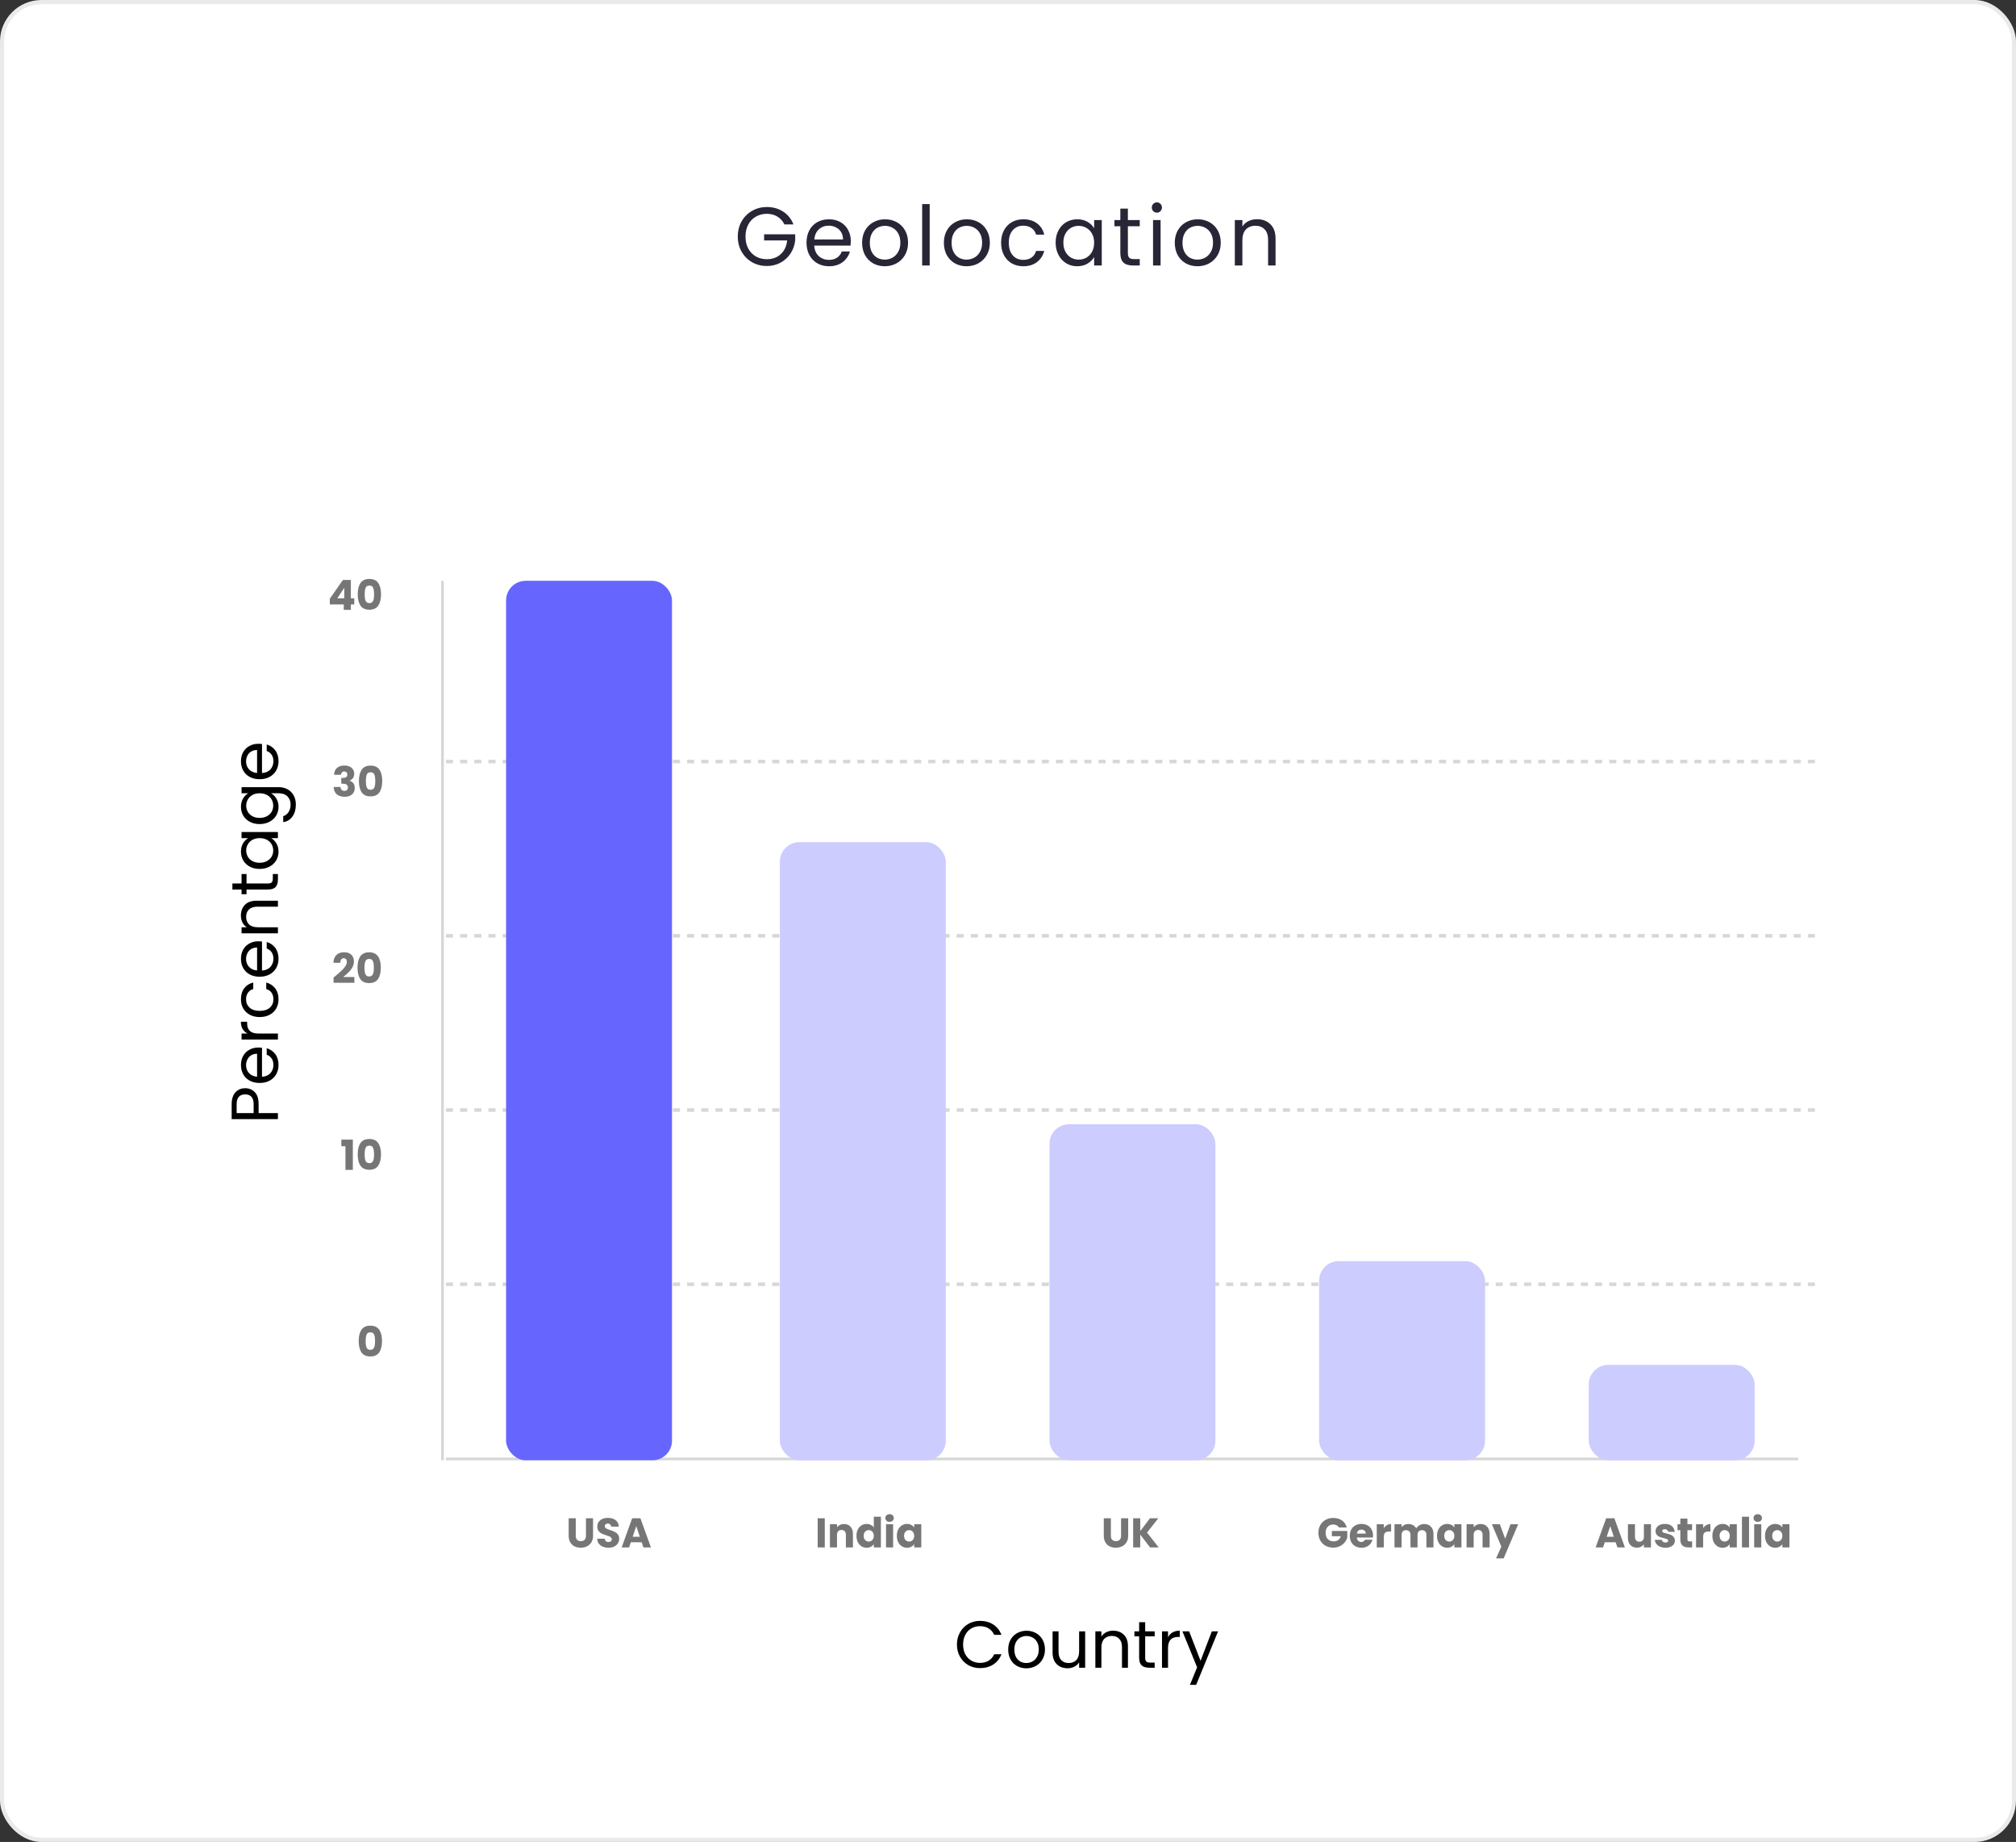 <svg width="486" height="444" viewBox="0 0 486 444" fill="none" xmlns="http://www.w3.org/2000/svg">
<rect x="0" y="0" width="486" height="444" fill="#333333" stroke="none"/>
<rect x="0.5" y="0.5" width="485" height="443" rx="9.5" fill="white" stroke="#EAEAEA"/>
<path d="M189.1 54.1C188.713 53.287 188.153 52.66 187.42 52.22C186.687 51.767 185.833 51.54 184.86 51.54C183.887 51.54 183.007 51.767 182.22 52.22C181.447 52.66 180.833 53.3 180.38 54.14C179.94 54.967 179.72 55.927 179.72 57.02C179.72 58.113 179.94 59.073 180.38 59.9C180.833 60.727 181.447 61.367 182.22 61.82C183.007 62.26 183.887 62.48 184.86 62.48C186.22 62.48 187.34 62.073 188.22 61.26C189.1 60.447 189.613 59.347 189.76 57.96H184.2V56.48H191.7V57.88C191.593 59.027 191.233 60.08 190.62 61.04C190.007 61.987 189.2 62.74 188.2 63.3C187.2 63.847 186.087 64.12 184.86 64.12C183.567 64.12 182.387 63.82 181.32 63.22C180.253 62.607 179.407 61.76 178.78 60.68C178.167 59.6 177.86 58.38 177.86 57.02C177.86 55.66 178.167 54.44 178.78 53.36C179.407 52.267 180.253 51.42 181.32 50.82C182.387 50.207 183.567 49.9 184.86 49.9C186.34 49.9 187.647 50.267 188.78 51C189.927 51.733 190.76 52.767 191.28 54.1H189.1ZM205.106 58.1C205.106 58.447 205.086 58.813 205.046 59.2H196.286C196.353 60.28 196.72 61.127 197.386 61.74C198.066 62.34 198.886 62.64 199.846 62.64C200.633 62.64 201.286 62.46 201.806 62.1C202.34 61.727 202.713 61.233 202.926 60.62H204.886C204.593 61.673 204.006 62.533 203.126 63.2C202.246 63.853 201.153 64.18 199.846 64.18C198.806 64.18 197.873 63.947 197.046 63.48C196.233 63.013 195.593 62.353 195.126 61.5C194.66 60.633 194.426 59.633 194.426 58.5C194.426 57.367 194.653 56.373 195.106 55.52C195.56 54.667 196.193 54.013 197.006 53.56C197.833 53.093 198.78 52.86 199.846 52.86C200.886 52.86 201.806 53.087 202.606 53.54C203.406 53.993 204.02 54.62 204.446 55.42C204.886 56.207 205.106 57.1 205.106 58.1ZM203.226 57.72C203.226 57.027 203.073 56.433 202.766 55.94C202.46 55.433 202.04 55.053 201.506 54.8C200.986 54.533 200.406 54.4 199.766 54.4C198.846 54.4 198.06 54.693 197.406 55.28C196.766 55.867 196.4 56.68 196.306 57.72H203.226ZM213.289 64.18C212.262 64.18 211.329 63.947 210.489 63.48C209.662 63.013 209.009 62.353 208.529 61.5C208.062 60.633 207.829 59.633 207.829 58.5C207.829 57.38 208.069 56.393 208.549 55.54C209.042 54.673 209.709 54.013 210.549 53.56C211.389 53.093 212.329 52.86 213.369 52.86C214.409 52.86 215.349 53.093 216.189 53.56C217.029 54.013 217.689 54.667 218.169 55.52C218.662 56.373 218.909 57.367 218.909 58.5C218.909 59.633 218.655 60.633 218.149 61.5C217.655 62.353 216.982 63.013 216.129 63.48C215.275 63.947 214.329 64.18 213.289 64.18ZM213.289 62.58C213.942 62.58 214.555 62.427 215.129 62.12C215.702 61.813 216.162 61.353 216.509 60.74C216.869 60.127 217.049 59.38 217.049 58.5C217.049 57.62 216.875 56.873 216.529 56.26C216.182 55.647 215.729 55.193 215.169 54.9C214.609 54.593 214.002 54.44 213.349 54.44C212.682 54.44 212.069 54.593 211.509 54.9C210.962 55.193 210.522 55.647 210.189 56.26C209.855 56.873 209.689 57.62 209.689 58.5C209.689 59.393 209.849 60.147 210.169 60.76C210.502 61.373 210.942 61.833 211.489 62.14C212.035 62.433 212.635 62.58 213.289 62.58ZM224.122 49.2V64H222.302V49.2H224.122ZM233.004 64.18C231.977 64.18 231.044 63.947 230.204 63.48C229.377 63.013 228.724 62.353 228.244 61.5C227.777 60.633 227.544 59.633 227.544 58.5C227.544 57.38 227.784 56.393 228.264 55.54C228.757 54.673 229.424 54.013 230.264 53.56C231.104 53.093 232.044 52.86 233.084 52.86C234.124 52.86 235.064 53.093 235.904 53.56C236.744 54.013 237.404 54.667 237.884 55.52C238.377 56.373 238.624 57.367 238.624 58.5C238.624 59.633 238.37 60.633 237.864 61.5C237.37 62.353 236.697 63.013 235.844 63.48C234.99 63.947 234.044 64.18 233.004 64.18ZM233.004 62.58C233.657 62.58 234.27 62.427 234.844 62.12C235.417 61.813 235.877 61.353 236.224 60.74C236.584 60.127 236.764 59.38 236.764 58.5C236.764 57.62 236.59 56.873 236.244 56.26C235.897 55.647 235.444 55.193 234.884 54.9C234.324 54.593 233.717 54.44 233.064 54.44C232.397 54.44 231.784 54.593 231.224 54.9C230.677 55.193 230.237 55.647 229.904 56.26C229.57 56.873 229.404 57.62 229.404 58.5C229.404 59.393 229.564 60.147 229.884 60.76C230.217 61.373 230.657 61.833 231.204 62.14C231.75 62.433 232.35 62.58 233.004 62.58ZM241.337 58.5C241.337 57.367 241.563 56.38 242.017 55.54C242.47 54.687 243.097 54.027 243.897 53.56C244.71 53.093 245.637 52.86 246.677 52.86C248.023 52.86 249.13 53.187 249.997 53.84C250.877 54.493 251.457 55.4 251.737 56.56H249.777C249.59 55.893 249.223 55.367 248.677 54.98C248.143 54.593 247.477 54.4 246.677 54.4C245.637 54.4 244.797 54.76 244.157 55.48C243.517 56.187 243.197 57.193 243.197 58.5C243.197 59.82 243.517 60.84 244.157 61.56C244.797 62.28 245.637 62.64 246.677 62.64C247.477 62.64 248.143 62.453 248.677 62.08C249.21 61.707 249.577 61.173 249.777 60.48H251.737C251.443 61.6 250.857 62.5 249.977 63.18C249.097 63.847 247.997 64.18 246.677 64.18C245.637 64.18 244.71 63.947 243.897 63.48C243.097 63.013 242.47 62.353 242.017 61.5C241.563 60.647 241.337 59.647 241.337 58.5ZM254.485 58.48C254.485 57.36 254.712 56.38 255.165 55.54C255.618 54.687 256.238 54.027 257.025 53.56C257.825 53.093 258.712 52.86 259.685 52.86C260.645 52.86 261.478 53.067 262.185 53.48C262.892 53.893 263.418 54.413 263.765 55.04V53.04H265.605V64H263.765V61.96C263.405 62.6 262.865 63.133 262.145 63.56C261.438 63.973 260.612 64.18 259.665 64.18C258.692 64.18 257.812 63.94 257.025 63.46C256.238 62.98 255.618 62.307 255.165 61.44C254.712 60.573 254.485 59.587 254.485 58.48ZM263.765 58.5C263.765 57.673 263.598 56.953 263.265 56.34C262.932 55.727 262.478 55.26 261.905 54.94C261.345 54.607 260.725 54.44 260.045 54.44C259.365 54.44 258.745 54.6 258.185 54.92C257.625 55.24 257.178 55.707 256.845 56.32C256.512 56.933 256.345 57.653 256.345 58.48C256.345 59.32 256.512 60.053 256.845 60.68C257.178 61.293 257.625 61.767 258.185 62.1C258.745 62.42 259.365 62.58 260.045 62.58C260.725 62.58 261.345 62.42 261.905 62.1C262.478 61.767 262.932 61.293 263.265 60.68C263.598 60.053 263.765 59.327 263.765 58.5ZM271.901 54.54V61C271.901 61.533 272.014 61.913 272.241 62.14C272.467 62.353 272.861 62.46 273.421 62.46H274.761V64H273.121C272.107 64 271.347 63.767 270.841 63.3C270.334 62.833 270.081 62.067 270.081 61V54.54H268.661V53.04H270.081V50.28H271.901V53.04H274.761V54.54H271.901ZM278.906 51.26C278.559 51.26 278.266 51.14 278.026 50.9C277.786 50.66 277.666 50.367 277.666 50.02C277.666 49.673 277.786 49.38 278.026 49.14C278.266 48.9 278.559 48.78 278.906 48.78C279.239 48.78 279.519 48.9 279.746 49.14C279.986 49.38 280.106 49.673 280.106 50.02C280.106 50.367 279.986 50.66 279.746 50.9C279.519 51.14 279.239 51.26 278.906 51.26ZM279.786 53.04V64H277.966V53.04H279.786ZM288.668 64.18C287.641 64.18 286.708 63.947 285.868 63.48C285.041 63.013 284.388 62.353 283.908 61.5C283.441 60.633 283.208 59.633 283.208 58.5C283.208 57.38 283.448 56.393 283.928 55.54C284.421 54.673 285.088 54.013 285.928 53.56C286.768 53.093 287.708 52.86 288.748 52.86C289.788 52.86 290.728 53.093 291.568 53.56C292.408 54.013 293.068 54.667 293.548 55.52C294.041 56.373 294.288 57.367 294.288 58.5C294.288 59.633 294.034 60.633 293.528 61.5C293.034 62.353 292.361 63.013 291.508 63.48C290.654 63.947 289.708 64.18 288.668 64.18ZM288.668 62.58C289.321 62.58 289.934 62.427 290.508 62.12C291.081 61.813 291.541 61.353 291.888 60.74C292.248 60.127 292.428 59.38 292.428 58.5C292.428 57.62 292.254 56.873 291.908 56.26C291.561 55.647 291.108 55.193 290.548 54.9C289.988 54.593 289.381 54.44 288.728 54.44C288.061 54.44 287.448 54.593 286.888 54.9C286.341 55.193 285.901 55.647 285.568 56.26C285.234 56.873 285.068 57.62 285.068 58.5C285.068 59.393 285.228 60.147 285.548 60.76C285.881 61.373 286.321 61.833 286.868 62.14C287.414 62.433 288.014 62.58 288.668 62.58ZM303.021 52.84C304.354 52.84 305.434 53.247 306.261 54.06C307.087 54.86 307.501 56.02 307.501 57.54V64H305.701V57.8C305.701 56.707 305.427 55.873 304.881 55.3C304.334 54.713 303.587 54.42 302.641 54.42C301.681 54.42 300.914 54.72 300.341 55.32C299.781 55.92 299.501 56.793 299.501 57.94V64H297.681V53.04H299.501V54.6C299.861 54.04 300.347 53.607 300.961 53.3C301.587 52.993 302.274 52.84 303.021 52.84Z" fill="#282636"/>
<path d="M59.112 262.312C60.04 262.312 60.813 262.632 61.432 263.272C62.04 263.901 62.344 264.867 62.344 266.168L62.344 268.312L67 268.312L67 269.768L55.848 269.768L55.848 266.168C55.848 264.909 56.152 263.955 56.76 263.304C57.368 262.643 58.152 262.312 59.112 262.312ZM61.144 266.168C61.144 265.357 60.968 264.76 60.616 264.376C60.264 263.992 59.763 263.8 59.112 263.8C57.736 263.8 57.048 264.589 57.048 266.168L57.048 268.312L61.144 268.312L61.144 266.168ZM62.28 252.502C62.557 252.502 62.851 252.518 63.16 252.55L63.16 259.558C64.024 259.505 64.701 259.212 65.192 258.678C65.672 258.134 65.912 257.478 65.912 256.71C65.912 256.081 65.768 255.558 65.48 255.142C65.181 254.716 64.787 254.417 64.296 254.246L64.296 252.678C65.139 252.913 65.827 253.382 66.36 254.086C66.883 254.79 67.144 255.665 67.144 256.71C67.144 257.542 66.957 258.289 66.584 258.95C66.211 259.601 65.683 260.113 65 260.486C64.307 260.86 63.507 261.046 62.6 261.046C61.693 261.046 60.899 260.865 60.216 260.502C59.533 260.14 59.011 259.633 58.648 258.982C58.275 258.321 58.088 257.564 58.088 256.71C58.088 255.878 58.269 255.142 58.632 254.502C58.995 253.862 59.496 253.372 60.136 253.03C60.765 252.678 61.48 252.502 62.28 252.502ZM61.976 254.006C61.421 254.006 60.947 254.129 60.552 254.374C60.147 254.62 59.843 254.956 59.64 255.382C59.427 255.798 59.32 256.262 59.32 256.774C59.32 257.51 59.555 258.14 60.024 258.662C60.493 259.174 61.144 259.468 61.976 259.542L61.976 254.006ZM59.656 249.124C59.155 248.868 58.765 248.506 58.488 248.036C58.211 247.556 58.072 246.975 58.072 246.292L59.576 246.292L59.576 246.676C59.576 248.308 60.461 249.124 62.232 249.124L67 249.124L67 250.58L58.232 250.58L58.232 249.124L59.656 249.124ZM62.6 245.156C61.693 245.156 60.904 244.974 60.232 244.612C59.549 244.249 59.021 243.748 58.648 243.108C58.275 242.457 58.088 241.716 58.088 240.884C58.088 239.806 58.349 238.921 58.872 238.228C59.395 237.524 60.12 237.06 61.048 236.836L61.048 238.404C60.515 238.553 60.093 238.846 59.784 239.284C59.475 239.71 59.32 240.244 59.32 240.884C59.32 241.716 59.608 242.388 60.184 242.9C60.749 243.412 61.555 243.668 62.6 243.668C63.656 243.668 64.472 243.412 65.048 242.9C65.624 242.388 65.912 241.716 65.912 240.884C65.912 240.244 65.763 239.71 65.464 239.284C65.165 238.857 64.739 238.564 64.184 238.404L64.184 236.836C65.08 237.07 65.8 237.54 66.344 238.244C66.877 238.948 67.144 239.828 67.144 240.884C67.144 241.716 66.957 242.457 66.584 243.108C66.211 243.748 65.683 244.249 65 244.612C64.317 244.974 63.517 245.156 62.6 245.156ZM62.28 226.893C62.557 226.893 62.851 226.909 63.16 226.941L63.16 233.949C64.024 233.896 64.701 233.602 65.192 233.069C65.672 232.525 65.912 231.869 65.912 231.101C65.912 230.472 65.768 229.949 65.48 229.533C65.181 229.106 64.787 228.808 64.296 228.637L64.296 227.069C65.139 227.304 65.827 227.773 66.36 228.477C66.883 229.181 67.144 230.056 67.144 231.101C67.144 231.933 66.957 232.68 66.584 233.341C66.211 233.992 65.683 234.504 65 234.877C64.307 235.25 63.507 235.437 62.6 235.437C61.693 235.437 60.899 235.256 60.216 234.893C59.533 234.53 59.011 234.024 58.648 233.373C58.275 232.712 58.088 231.954 58.088 231.101C58.088 230.269 58.269 229.533 58.632 228.893C58.995 228.253 59.496 227.762 60.136 227.421C60.765 227.069 61.48 226.893 62.28 226.893ZM61.976 228.397C61.421 228.397 60.947 228.52 60.552 228.765C60.147 229.01 59.843 229.346 59.64 229.773C59.427 230.189 59.32 230.653 59.32 231.165C59.32 231.901 59.555 232.53 60.024 233.053C60.493 233.565 61.144 233.858 61.976 233.933L61.976 228.397ZM58.072 220.699C58.072 219.632 58.397 218.768 59.048 218.107C59.688 217.446 60.616 217.115 61.832 217.115L67 217.115L67 218.555L62.04 218.555C61.165 218.555 60.499 218.774 60.04 219.211C59.571 219.648 59.336 220.246 59.336 221.003C59.336 221.771 59.576 222.384 60.056 222.843C60.536 223.291 61.235 223.515 62.152 223.515L67 223.515L67 224.971L58.232 224.971L58.232 223.515L59.48 223.515C59.032 223.227 58.685 222.838 58.44 222.347C58.195 221.846 58.072 221.296 58.072 220.699ZM59.432 212.961L64.6 212.961C65.027 212.961 65.331 212.87 65.512 212.689C65.683 212.507 65.768 212.193 65.768 211.745L65.768 210.673L67 210.673L67 211.985C67 212.795 66.813 213.403 66.44 213.809C66.067 214.214 65.453 214.417 64.6 214.417L59.432 214.417L59.432 215.553L58.232 215.553L58.232 214.417L56.024 214.417L56.024 212.961L58.232 212.961L58.232 210.673L59.432 210.673L59.432 212.961ZM62.584 209.453C61.688 209.453 60.904 209.271 60.232 208.909C59.549 208.546 59.021 208.05 58.648 207.421C58.275 206.781 58.088 206.071 58.088 205.293C58.088 204.525 58.253 203.858 58.584 203.293C58.915 202.727 59.331 202.306 59.832 202.029L58.232 202.029L58.232 200.557L67 200.557L67 202.029L65.368 202.029C65.88 202.317 66.307 202.749 66.648 203.325C66.979 203.89 67.144 204.551 67.144 205.309C67.144 206.087 66.952 206.791 66.568 207.421C66.184 208.05 65.645 208.546 64.952 208.909C64.259 209.271 63.469 209.453 62.584 209.453ZM62.6 202.029C61.939 202.029 61.363 202.162 60.872 202.429C60.381 202.695 60.008 203.058 59.752 203.517C59.485 203.965 59.352 204.461 59.352 205.005C59.352 205.549 59.48 206.045 59.736 206.493C59.992 206.941 60.365 207.298 60.856 207.565C61.347 207.831 61.923 207.965 62.584 207.965C63.256 207.965 63.843 207.831 64.344 207.565C64.835 207.298 65.213 206.941 65.48 206.493C65.736 206.045 65.864 205.549 65.864 205.005C65.864 204.461 65.736 203.965 65.48 203.517C65.213 203.058 64.835 202.695 64.344 202.429C63.843 202.162 63.261 202.029 62.6 202.029ZM58.088 194.48C58.088 193.723 58.253 193.061 58.584 192.496C58.915 191.92 59.331 191.493 59.832 191.216L58.232 191.216L58.232 189.744L67.192 189.744C67.992 189.744 68.701 189.915 69.32 190.256C69.949 190.597 70.44 191.088 70.792 191.728C71.144 192.357 71.32 193.093 71.32 193.936C71.32 195.088 71.048 196.048 70.504 196.816C69.96 197.584 69.219 198.037 68.28 198.176L68.28 196.736C68.813 196.576 69.24 196.245 69.56 195.744C69.891 195.243 70.056 194.64 70.056 193.936C70.056 193.136 69.805 192.485 69.304 191.984C68.803 191.472 68.099 191.216 67.192 191.216L65.352 191.216C65.864 191.504 66.291 191.931 66.632 192.496C66.973 193.061 67.144 193.723 67.144 194.48C67.144 195.259 66.952 195.968 66.568 196.608C66.184 197.237 65.645 197.733 64.952 198.096C64.259 198.459 63.469 198.64 62.584 198.64C61.688 198.64 60.904 198.459 60.232 198.096C59.549 197.733 59.021 197.237 58.648 196.608C58.275 195.968 58.088 195.259 58.088 194.48ZM62.6 191.216C61.939 191.216 61.363 191.349 60.872 191.616C60.381 191.883 60.008 192.245 59.752 192.704C59.485 193.152 59.352 193.648 59.352 194.192C59.352 194.736 59.48 195.232 59.736 195.68C59.992 196.128 60.365 196.485 60.856 196.752C61.347 197.019 61.923 197.152 62.584 197.152C63.256 197.152 63.843 197.019 64.344 196.752C64.835 196.485 65.213 196.128 65.48 195.68C65.736 195.232 65.864 194.736 65.864 194.192C65.864 193.648 65.736 193.152 65.48 192.704C65.213 192.245 64.835 191.883 64.344 191.616C63.843 191.349 63.261 191.216 62.6 191.216ZM62.28 179.284C62.557 179.284 62.851 179.3 63.16 179.332L63.16 186.34C64.024 186.286 64.701 185.993 65.192 185.46C65.672 184.916 65.912 184.26 65.912 183.492C65.912 182.862 65.768 182.34 65.48 181.924C65.181 181.497 64.787 181.198 64.296 181.028L64.296 179.46C65.139 179.694 65.827 180.164 66.36 180.868C66.883 181.572 67.144 182.446 67.144 183.492C67.144 184.324 66.957 185.07 66.584 185.732C66.211 186.382 65.683 186.894 65 187.268C64.307 187.641 63.507 187.828 62.6 187.828C61.693 187.828 60.899 187.646 60.216 187.284C59.533 186.921 59.011 186.414 58.648 185.764C58.275 185.102 58.088 184.345 58.088 183.492C58.088 182.66 58.269 181.924 58.632 181.284C58.995 180.644 59.496 180.153 60.136 179.812C60.765 179.46 61.48 179.284 62.28 179.284ZM61.976 180.788C61.421 180.788 60.947 180.91 60.552 181.156C60.147 181.401 59.843 181.737 59.64 182.164C59.427 182.58 59.32 183.044 59.32 183.556C59.32 184.292 59.555 184.921 60.024 185.444C60.493 185.956 61.144 186.249 61.976 186.324L61.976 180.788Z" fill="black"/>
<path d="M230.688 396.416C230.688 395.328 230.933 394.352 231.424 393.488C231.915 392.613 232.581 391.931 233.424 391.44C234.277 390.949 235.221 390.704 236.256 390.704C237.472 390.704 238.533 390.997 239.44 391.584C240.347 392.171 241.008 393.003 241.424 394.08H239.68C239.371 393.408 238.923 392.891 238.336 392.528C237.76 392.165 237.067 391.984 236.256 391.984C235.477 391.984 234.779 392.165 234.16 392.528C233.541 392.891 233.056 393.408 232.704 394.08C232.352 394.741 232.176 395.52 232.176 396.416C232.176 397.301 232.352 398.08 232.704 398.752C233.056 399.413 233.541 399.925 234.16 400.288C234.779 400.651 235.477 400.832 236.256 400.832C237.067 400.832 237.76 400.656 238.336 400.304C238.923 399.941 239.371 399.424 239.68 398.752H241.424C241.008 399.819 240.347 400.645 239.44 401.232C238.533 401.808 237.472 402.096 236.256 402.096C235.221 402.096 234.277 401.856 233.424 401.376C232.581 400.885 231.915 400.208 231.424 399.344C230.933 398.48 230.688 397.504 230.688 396.416ZM247.415 402.144C246.594 402.144 245.847 401.957 245.175 401.584C244.514 401.211 243.991 400.683 243.607 400C243.234 399.307 243.047 398.507 243.047 397.6C243.047 396.704 243.239 395.915 243.623 395.232C244.018 394.539 244.551 394.011 245.223 393.648C245.895 393.275 246.647 393.088 247.479 393.088C248.311 393.088 249.063 393.275 249.735 393.648C250.407 394.011 250.935 394.533 251.319 395.216C251.714 395.899 251.911 396.693 251.911 397.6C251.911 398.507 251.709 399.307 251.303 400C250.909 400.683 250.37 401.211 249.687 401.584C249.005 401.957 248.247 402.144 247.415 402.144ZM247.415 400.864C247.938 400.864 248.429 400.741 248.887 400.496C249.346 400.251 249.714 399.883 249.991 399.392C250.279 398.901 250.423 398.304 250.423 397.6C250.423 396.896 250.285 396.299 250.007 395.808C249.73 395.317 249.367 394.955 248.919 394.72C248.471 394.475 247.986 394.352 247.463 394.352C246.93 394.352 246.439 394.475 245.991 394.72C245.554 394.955 245.202 395.317 244.935 395.808C244.669 396.299 244.535 396.896 244.535 397.6C244.535 398.315 244.663 398.917 244.919 399.408C245.186 399.899 245.538 400.267 245.975 400.512C246.413 400.747 246.893 400.864 247.415 400.864ZM261.602 393.232V402H260.146V400.704C259.868 401.152 259.479 401.504 258.978 401.76C258.487 402.005 257.943 402.128 257.346 402.128C256.663 402.128 256.05 401.989 255.506 401.712C254.962 401.424 254.53 400.997 254.21 400.432C253.9 399.867 253.746 399.179 253.746 398.368V393.232H255.186V398.176C255.186 399.04 255.404 399.707 255.842 400.176C256.279 400.635 256.876 400.864 257.634 400.864C258.412 400.864 259.026 400.624 259.474 400.144C259.922 399.664 260.146 398.965 260.146 398.048V393.232H261.602ZM268.332 393.072C269.399 393.072 270.263 393.397 270.924 394.048C271.585 394.688 271.916 395.616 271.916 396.832V402H270.476V397.04C270.476 396.165 270.257 395.499 269.82 395.04C269.383 394.571 268.785 394.336 268.028 394.336C267.26 394.336 266.647 394.576 266.188 395.056C265.74 395.536 265.516 396.235 265.516 397.152V402H264.06V393.232H265.516V394.48C265.804 394.032 266.193 393.685 266.684 393.44C267.185 393.195 267.735 393.072 268.332 393.072ZM276.071 394.432V399.6C276.071 400.027 276.161 400.331 276.343 400.512C276.524 400.683 276.839 400.768 277.286 400.768H278.359V402H277.047C276.236 402 275.628 401.813 275.223 401.44C274.817 401.067 274.615 400.453 274.615 399.6V394.432H273.479V393.232H274.615V391.024H276.071V393.232H278.359V394.432H276.071ZM281.579 394.656C281.835 394.155 282.197 393.765 282.667 393.488C283.147 393.211 283.728 393.072 284.411 393.072V394.576H284.027C282.395 394.576 281.579 395.461 281.579 397.232V402H280.123V393.232H281.579V394.656ZM293.643 393.232L288.363 406.128H286.859L288.587 401.904L285.051 393.232H286.667L289.419 400.336L292.139 393.232H293.643Z" fill="black"/>
<path d="M79.511 145.7V144.32L82.671 139.8H84.581V144.22H85.401V145.7H84.581V147H82.871V145.7H79.511ZM82.991 141.68L81.311 144.22H82.991V141.68ZM86.239 143.25C86.239 142.103 86.459 141.2 86.899 140.54C87.345 139.88 88.062 139.55 89.049 139.55C90.035 139.55 90.749 139.88 91.189 140.54C91.635 141.2 91.859 142.103 91.859 143.25C91.859 144.41 91.635 145.32 91.189 145.98C90.749 146.64 90.035 146.97 89.049 146.97C88.062 146.97 87.345 146.64 86.899 145.98C86.459 145.32 86.239 144.41 86.239 143.25ZM90.179 143.25C90.179 142.577 90.105 142.06 89.959 141.7C89.812 141.333 89.509 141.15 89.049 141.15C88.589 141.15 88.285 141.333 88.139 141.7C87.992 142.06 87.919 142.577 87.919 143.25C87.919 143.703 87.945 144.08 87.999 144.38C88.052 144.673 88.159 144.913 88.319 145.1C88.485 145.28 88.729 145.37 89.049 145.37C89.369 145.37 89.609 145.28 89.769 145.1C89.935 144.913 90.045 144.673 90.099 144.38C90.152 144.08 90.179 143.703 90.179 143.25Z" fill="#767676"/>
<path d="M80.531 186.76C80.558 186.047 80.791 185.497 81.231 185.11C81.671 184.723 82.268 184.53 83.021 184.53C83.521 184.53 83.948 184.617 84.301 184.79C84.661 184.963 84.931 185.2 85.111 185.5C85.298 185.8 85.391 186.137 85.391 186.51C85.391 186.95 85.281 187.31 85.061 187.59C84.841 187.863 84.584 188.05 84.291 188.15V188.19C84.671 188.317 84.971 188.527 85.191 188.82C85.411 189.113 85.521 189.49 85.521 189.95C85.521 190.363 85.424 190.73 85.231 191.05C85.044 191.363 84.768 191.61 84.401 191.79C84.041 191.97 83.611 192.06 83.111 192.06C82.311 192.06 81.671 191.863 81.191 191.47C80.718 191.077 80.468 190.483 80.441 189.69H82.101C82.108 189.983 82.191 190.217 82.351 190.39C82.511 190.557 82.744 190.64 83.051 190.64C83.311 190.64 83.511 190.567 83.651 190.42C83.798 190.267 83.871 190.067 83.871 189.82C83.871 189.5 83.768 189.27 83.561 189.13C83.361 188.983 83.038 188.91 82.591 188.91H82.271V187.52H82.591C82.931 187.52 83.204 187.463 83.411 187.35C83.624 187.23 83.731 187.02 83.731 186.72C83.731 186.48 83.664 186.293 83.531 186.16C83.398 186.027 83.214 185.96 82.981 185.96C82.728 185.96 82.538 186.037 82.411 186.19C82.291 186.343 82.221 186.533 82.201 186.76H80.531ZM86.526 188.25C86.526 187.103 86.746 186.2 87.186 185.54C87.632 184.88 88.349 184.55 89.336 184.55C90.322 184.55 91.036 184.88 91.476 185.54C91.922 186.2 92.146 187.103 92.146 188.25C92.146 189.41 91.922 190.32 91.476 190.98C91.036 191.64 90.322 191.97 89.336 191.97C88.349 191.97 87.632 191.64 87.186 190.98C86.746 190.32 86.526 189.41 86.526 188.25ZM90.466 188.25C90.466 187.577 90.392 187.06 90.246 186.7C90.099 186.333 89.796 186.15 89.336 186.15C88.876 186.15 88.572 186.333 88.426 186.7C88.279 187.06 88.206 187.577 88.206 188.25C88.206 188.703 88.232 189.08 88.286 189.38C88.339 189.673 88.446 189.913 88.606 190.1C88.772 190.28 89.016 190.37 89.336 190.37C89.656 190.37 89.896 190.28 90.056 190.1C90.222 189.913 90.332 189.673 90.386 189.38C90.439 189.08 90.466 188.703 90.466 188.25Z" fill="#767676"/>
<path d="M80.411 235.63C80.638 235.45 80.741 235.367 80.721 235.38C81.374 234.84 81.888 234.397 82.261 234.05C82.641 233.703 82.961 233.34 83.221 232.96C83.481 232.58 83.611 232.21 83.611 231.85C83.611 231.577 83.548 231.363 83.421 231.21C83.294 231.057 83.104 230.98 82.851 230.98C82.598 230.98 82.398 231.077 82.251 231.27C82.111 231.457 82.041 231.723 82.041 232.07H80.391C80.404 231.503 80.524 231.03 80.751 230.65C80.984 230.27 81.288 229.99 81.661 229.81C82.041 229.63 82.461 229.54 82.921 229.54C83.714 229.54 84.311 229.743 84.711 230.15C85.118 230.557 85.321 231.087 85.321 231.74C85.321 232.453 85.078 233.117 84.591 233.73C84.104 234.337 83.484 234.93 82.731 235.51H85.431V236.9H80.411V235.63ZM86.184 233.25C86.184 232.103 86.404 231.2 86.844 230.54C87.291 229.88 88.007 229.55 88.994 229.55C89.981 229.55 90.694 229.88 91.134 230.54C91.581 231.2 91.804 232.103 91.804 233.25C91.804 234.41 91.581 235.32 91.134 235.98C90.694 236.64 89.981 236.97 88.994 236.97C88.007 236.97 87.291 236.64 86.844 235.98C86.404 235.32 86.184 234.41 86.184 233.25ZM90.124 233.25C90.124 232.577 90.051 232.06 89.904 231.7C89.757 231.333 89.454 231.15 88.994 231.15C88.534 231.15 88.231 231.333 88.084 231.7C87.937 232.06 87.864 232.577 87.864 233.25C87.864 233.703 87.891 234.08 87.944 234.38C87.997 234.673 88.104 234.913 88.264 235.1C88.431 235.28 88.674 235.37 88.994 235.37C89.314 235.37 89.554 235.28 89.714 235.1C89.881 234.913 89.991 234.673 90.044 234.38C90.097 234.08 90.124 233.703 90.124 233.25Z" fill="#767676"/>
<path d="M82.291 276.29V274.7H85.061V282H83.281V276.29H82.291ZM86.231 278.25C86.231 277.103 86.451 276.2 86.891 275.54C87.337 274.88 88.054 274.55 89.041 274.55C90.027 274.55 90.741 274.88 91.181 275.54C91.627 276.2 91.851 277.103 91.851 278.25C91.851 279.41 91.627 280.32 91.181 280.98C90.741 281.64 90.027 281.97 89.041 281.97C88.054 281.97 87.337 281.64 86.891 280.98C86.451 280.32 86.231 279.41 86.231 278.25ZM90.171 278.25C90.171 277.577 90.097 277.06 89.951 276.7C89.804 276.333 89.501 276.15 89.041 276.15C88.581 276.15 88.277 276.333 88.131 276.7C87.984 277.06 87.911 277.577 87.911 278.25C87.911 278.703 87.937 279.08 87.991 279.38C88.044 279.673 88.151 279.913 88.311 280.1C88.477 280.28 88.721 280.37 89.041 280.37C89.361 280.37 89.601 280.28 89.761 280.1C89.927 279.913 90.037 279.673 90.091 279.38C90.144 279.08 90.171 278.703 90.171 278.25Z" fill="#767676"/>
<path d="M86.471 323.25C86.471 322.103 86.691 321.2 87.131 320.54C87.578 319.88 88.294 319.55 89.281 319.55C90.268 319.55 90.981 319.88 91.421 320.54C91.868 321.2 92.091 322.103 92.091 323.25C92.091 324.41 91.868 325.32 91.421 325.98C90.981 326.64 90.268 326.97 89.281 326.97C88.294 326.97 87.578 326.64 87.131 325.98C86.691 325.32 86.471 324.41 86.471 323.25ZM90.411 323.25C90.411 322.577 90.338 322.06 90.191 321.7C90.044 321.333 89.741 321.15 89.281 321.15C88.821 321.15 88.518 321.333 88.371 321.7C88.224 322.06 88.151 322.577 88.151 323.25C88.151 323.703 88.178 324.08 88.231 324.38C88.284 324.673 88.391 324.913 88.551 325.1C88.718 325.28 88.961 325.37 89.281 325.37C89.601 325.37 89.841 325.28 90.001 325.1C90.168 324.913 90.278 324.673 90.331 324.38C90.384 324.08 90.411 323.703 90.411 323.25Z" fill="#767676"/>
<line opacity="0.5" x1="107.5" y1="183.572" x2="437.974" y2="183.572" stroke="#B1B1B1" stroke-width="0.856" stroke-dasharray="1.71 1.71"/>
<line opacity="0.5" x1="107.5" y1="225.572" x2="437.974" y2="225.572" stroke="#B1B1B1" stroke-width="0.856" stroke-dasharray="1.71 1.71"/>
<line opacity="0.5" x1="107.5" y1="267.572" x2="437.974" y2="267.572" stroke="#B1B1B1" stroke-width="0.856" stroke-dasharray="1.71 1.71"/>
<line opacity="0.5" x1="107.5" y1="309.572" x2="437.974" y2="309.572" stroke="#B1B1B1" stroke-width="0.856" stroke-dasharray="1.71 1.71"/>
<line opacity="0.5" x1="107.5" y1="351.675" x2="433.5" y2="351.675" stroke="#B1B1B1" stroke-width="0.65"/>
<rect x="122" y="140" width="40" height="212" rx="4.725" fill="#6666FF"/>
<rect x="318" y="304" width="40" height="48" rx="4.725" fill="#CCCCFF"/>
<rect x="188" y="203" width="40" height="149" rx="4.725" fill="#CCCCFF"/>
<rect x="383" y="329" width="40" height="23" rx="4.725" fill="#CCCCFF"/>
<rect x="253" y="271" width="40" height="81" rx="4.725" fill="#CCCCFF"/>
<path d="M138.8 365.98V370.18C138.8 370.6 138.903 370.923 139.11 371.15C139.317 371.377 139.62 371.49 140.02 371.49C140.42 371.49 140.727 371.377 140.94 371.15C141.153 370.923 141.26 370.6 141.26 370.18V365.98H142.97V370.17C142.97 370.797 142.837 371.327 142.57 371.76C142.303 372.193 141.943 372.52 141.49 372.74C141.043 372.96 140.543 373.07 139.99 373.07C139.437 373.07 138.94 372.963 138.5 372.75C138.067 372.53 137.723 372.203 137.47 371.77C137.217 371.33 137.09 370.797 137.09 370.17V365.98H138.8ZM146.711 373.07C146.197 373.07 145.737 372.987 145.331 372.82C144.924 372.653 144.597 372.407 144.351 372.08C144.111 371.753 143.984 371.36 143.971 370.9H145.791C145.817 371.16 145.907 371.36 146.061 371.5C146.214 371.633 146.414 371.7 146.661 371.7C146.914 371.7 147.114 371.643 147.261 371.53C147.407 371.41 147.481 371.247 147.481 371.04C147.481 370.867 147.421 370.723 147.301 370.61C147.187 370.497 147.044 370.403 146.871 370.33C146.704 370.257 146.464 370.173 146.151 370.08C145.697 369.94 145.327 369.8 145.041 369.66C144.754 369.52 144.507 369.313 144.301 369.04C144.094 368.767 143.991 368.41 143.991 367.97C143.991 367.317 144.227 366.807 144.701 366.44C145.174 366.067 145.791 365.88 146.551 365.88C147.324 365.88 147.947 366.067 148.421 366.44C148.894 366.807 149.147 367.32 149.181 367.98H147.331C147.317 367.753 147.234 367.577 147.081 367.45C146.927 367.317 146.731 367.25 146.491 367.25C146.284 367.25 146.117 367.307 145.991 367.42C145.864 367.527 145.801 367.683 145.801 367.89C145.801 368.117 145.907 368.293 146.121 368.42C146.334 368.547 146.667 368.683 147.121 368.83C147.574 368.983 147.941 369.13 148.221 369.27C148.507 369.41 148.754 369.613 148.961 369.88C149.167 370.147 149.271 370.49 149.271 370.91C149.271 371.31 149.167 371.673 148.961 372C148.761 372.327 148.467 372.587 148.081 372.78C147.694 372.973 147.237 373.07 146.711 373.07ZM154.693 371.76H152.073L151.653 373H149.863L152.403 365.98H154.383L156.923 373H155.113L154.693 371.76ZM154.253 370.44L153.383 367.87L152.523 370.44H154.253Z" fill="#767676"/>
<path d="M198.83 365.98V373H197.12V365.98H198.83ZM203.469 367.36C204.123 367.36 204.643 367.573 205.029 368C205.423 368.42 205.619 369 205.619 369.74V373H203.919V369.97C203.919 369.597 203.823 369.307 203.629 369.1C203.436 368.893 203.176 368.79 202.849 368.79C202.523 368.79 202.263 368.893 202.069 369.1C201.876 369.307 201.779 369.597 201.779 369.97V373H200.069V367.42H201.779V368.16C201.953 367.913 202.186 367.72 202.479 367.58C202.773 367.433 203.103 367.36 203.469 367.36ZM206.468 370.2C206.468 369.627 206.574 369.123 206.788 368.69C207.008 368.257 207.304 367.923 207.678 367.69C208.051 367.457 208.468 367.34 208.928 367.34C209.294 367.34 209.628 367.417 209.928 367.57C210.234 367.723 210.474 367.93 210.648 368.19V365.6H212.358V373H210.648V372.2C210.488 372.467 210.258 372.68 209.958 372.84C209.664 373 209.321 373.08 208.928 373.08C208.468 373.08 208.051 372.963 207.678 372.73C207.304 372.49 207.008 372.153 206.788 371.72C206.574 371.28 206.468 370.773 206.468 370.2ZM210.648 370.21C210.648 369.783 210.528 369.447 210.288 369.2C210.054 368.953 209.768 368.83 209.428 368.83C209.088 368.83 208.798 368.953 208.558 369.2C208.324 369.44 208.208 369.773 208.208 370.2C208.208 370.627 208.324 370.967 208.558 371.22C208.798 371.467 209.088 371.59 209.428 371.59C209.768 371.59 210.054 371.467 210.288 371.22C210.528 370.973 210.648 370.637 210.648 370.21ZM214.455 366.84C214.155 366.84 213.908 366.753 213.715 366.58C213.528 366.4 213.435 366.18 213.435 365.92C213.435 365.653 213.528 365.433 213.715 365.26C213.908 365.08 214.155 364.99 214.455 364.99C214.748 364.99 214.988 365.08 215.175 365.26C215.368 365.433 215.465 365.653 215.465 365.92C215.465 366.18 215.368 366.4 215.175 366.58C214.988 366.753 214.748 366.84 214.455 366.84ZM215.305 367.42V373H213.595V367.42H215.305ZM216.204 370.2C216.204 369.627 216.31 369.123 216.524 368.69C216.744 368.257 217.04 367.923 217.414 367.69C217.787 367.457 218.204 367.34 218.664 367.34C219.057 367.34 219.4 367.42 219.694 367.58C219.994 367.74 220.224 367.95 220.384 368.21V367.42H222.094V373H220.384V372.21C220.217 372.47 219.984 372.68 219.684 372.84C219.39 373 219.047 373.08 218.654 373.08C218.2 373.08 217.787 372.963 217.414 372.73C217.04 372.49 216.744 372.153 216.524 371.72C216.31 371.28 216.204 370.773 216.204 370.2ZM220.384 370.21C220.384 369.783 220.264 369.447 220.024 369.2C219.79 368.953 219.504 368.83 219.164 368.83C218.824 368.83 218.534 368.953 218.294 369.2C218.06 369.44 217.944 369.773 217.944 370.2C217.944 370.627 218.06 370.967 218.294 371.22C218.534 371.467 218.824 371.59 219.164 371.59C219.504 371.59 219.79 371.467 220.024 371.22C220.264 370.973 220.384 370.637 220.384 370.21Z" fill="#767676"/>
<path d="M267.8 365.98V370.18C267.8 370.6 267.903 370.923 268.11 371.15C268.317 371.377 268.62 371.49 269.02 371.49C269.42 371.49 269.727 371.377 269.94 371.15C270.153 370.923 270.26 370.6 270.26 370.18V365.98H271.97V370.17C271.97 370.797 271.837 371.327 271.57 371.76C271.303 372.193 270.943 372.52 270.49 372.74C270.043 372.96 269.543 373.07 268.99 373.07C268.437 373.07 267.94 372.963 267.5 372.75C267.067 372.53 266.723 372.203 266.47 371.77C266.217 371.33 266.09 370.797 266.09 370.17V365.98H267.8ZM277.241 373L274.881 369.9V373H273.171V365.98H274.881V369.06L277.221 365.98H279.231L276.511 369.42L279.331 373H277.241Z" fill="#767676"/>
<path d="M322.78 368.2C322.653 367.967 322.47 367.79 322.23 367.67C321.997 367.543 321.72 367.48 321.4 367.48C320.847 367.48 320.403 367.663 320.07 368.03C319.737 368.39 319.57 368.873 319.57 369.48C319.57 370.127 319.743 370.633 320.09 371C320.443 371.36 320.927 371.54 321.54 371.54C321.96 371.54 322.313 371.433 322.6 371.22C322.893 371.007 323.107 370.7 323.24 370.3H321.07V369.04H324.79V370.63C324.663 371.057 324.447 371.453 324.14 371.82C323.84 372.187 323.457 372.483 322.99 372.71C322.523 372.937 321.997 373.05 321.41 373.05C320.717 373.05 320.097 372.9 319.55 372.6C319.01 372.293 318.587 371.87 318.28 371.33C317.98 370.79 317.83 370.173 317.83 369.48C317.83 368.787 317.98 368.17 318.28 367.63C318.587 367.083 319.01 366.66 319.55 366.36C320.09 366.053 320.707 365.9 321.4 365.9C322.24 365.9 322.947 366.103 323.52 366.51C324.1 366.917 324.483 367.48 324.67 368.2H322.78ZM330.997 370.12C330.997 370.28 330.987 370.447 330.967 370.62H327.097C327.124 370.967 327.234 371.233 327.427 371.42C327.627 371.6 327.871 371.69 328.157 371.69C328.584 371.69 328.881 371.51 329.047 371.15H330.867C330.774 371.517 330.604 371.847 330.357 372.14C330.117 372.433 329.814 372.663 329.447 372.83C329.081 372.997 328.671 373.08 328.217 373.08C327.671 373.08 327.184 372.963 326.757 372.73C326.331 372.497 325.997 372.163 325.757 371.73C325.517 371.297 325.397 370.79 325.397 370.21C325.397 369.63 325.514 369.123 325.747 368.69C325.987 368.257 326.321 367.923 326.747 367.69C327.174 367.457 327.664 367.34 328.217 367.34C328.757 367.34 329.237 367.453 329.657 367.68C330.077 367.907 330.404 368.23 330.637 368.65C330.877 369.07 330.997 369.56 330.997 370.12ZM329.247 369.67C329.247 369.377 329.147 369.143 328.947 368.97C328.747 368.797 328.497 368.71 328.197 368.71C327.911 368.71 327.667 368.793 327.467 368.96C327.274 369.127 327.154 369.363 327.107 369.67H329.247ZM333.609 368.35C333.809 368.043 334.059 367.803 334.359 367.63C334.659 367.45 334.993 367.36 335.359 367.36V369.17H334.889C334.463 369.17 334.143 369.263 333.929 369.45C333.716 369.63 333.609 369.95 333.609 370.41V373H331.899V367.42H333.609V368.35ZM343.297 367.36C343.99 367.36 344.54 367.57 344.947 367.99C345.36 368.41 345.567 368.993 345.567 369.74V373H343.867V369.97C343.867 369.61 343.77 369.333 343.577 369.14C343.39 368.94 343.13 368.84 342.797 368.84C342.463 368.84 342.2 368.94 342.007 369.14C341.82 369.333 341.727 369.61 341.727 369.97V373H340.027V369.97C340.027 369.61 339.93 369.333 339.737 369.14C339.55 368.94 339.29 368.84 338.957 368.84C338.623 368.84 338.36 368.94 338.167 369.14C337.98 369.333 337.887 369.61 337.887 369.97V373H336.177V367.42H337.887V368.12C338.06 367.887 338.287 367.703 338.567 367.57C338.847 367.43 339.163 367.36 339.517 367.36C339.937 367.36 340.31 367.45 340.637 367.63C340.97 367.81 341.23 368.067 341.417 368.4C341.61 368.093 341.873 367.843 342.207 367.65C342.54 367.457 342.903 367.36 343.297 367.36ZM346.423 370.2C346.423 369.627 346.529 369.123 346.743 368.69C346.963 368.257 347.259 367.923 347.633 367.69C348.006 367.457 348.423 367.34 348.883 367.34C349.276 367.34 349.619 367.42 349.913 367.58C350.213 367.74 350.443 367.95 350.603 368.21V367.42H352.313V373H350.603V372.21C350.436 372.47 350.203 372.68 349.903 372.84C349.609 373 349.266 373.08 348.873 373.08C348.419 373.08 348.006 372.963 347.633 372.73C347.259 372.49 346.963 372.153 346.743 371.72C346.529 371.28 346.423 370.773 346.423 370.2ZM350.603 370.21C350.603 369.783 350.483 369.447 350.243 369.2C350.009 368.953 349.723 368.83 349.383 368.83C349.043 368.83 348.753 368.953 348.513 369.2C348.279 369.44 348.163 369.773 348.163 370.2C348.163 370.627 348.279 370.967 348.513 371.22C348.753 371.467 349.043 371.59 349.383 371.59C349.723 371.59 350.009 371.467 350.243 371.22C350.483 370.973 350.603 370.637 350.603 370.21ZM356.95 367.36C357.603 367.36 358.123 367.573 358.51 368C358.903 368.42 359.1 369 359.1 369.74V373H357.4V369.97C357.4 369.597 357.303 369.307 357.11 369.1C356.916 368.893 356.656 368.79 356.33 368.79C356.003 368.79 355.743 368.893 355.55 369.1C355.356 369.307 355.26 369.597 355.26 369.97V373H353.55V367.42H355.26V368.16C355.433 367.913 355.666 367.72 355.96 367.58C356.253 367.433 356.583 367.36 356.95 367.36ZM365.988 367.42L362.488 375.65H360.648L361.928 372.81L359.658 367.42H361.568L362.858 370.91L364.138 367.42H365.988Z" fill="#767676"/>
<path d="M389.49 371.76H386.87L386.45 373H384.66L387.2 365.98H389.18L391.72 373H389.91L389.49 371.76ZM389.05 370.44L388.18 367.87L387.32 370.44H389.05ZM398.003 367.42V373H396.293V372.24C396.12 372.487 395.883 372.687 395.583 372.84C395.29 372.987 394.963 373.06 394.603 373.06C394.176 373.06 393.8 372.967 393.473 372.78C393.146 372.587 392.893 372.31 392.713 371.95C392.533 371.59 392.443 371.167 392.443 370.68V367.42H394.143V370.45C394.143 370.823 394.24 371.113 394.433 371.32C394.626 371.527 394.886 371.63 395.213 371.63C395.546 371.63 395.81 371.527 396.003 371.32C396.196 371.113 396.293 370.823 396.293 370.45V367.42H398.003ZM401.501 373.08C401.015 373.08 400.581 372.997 400.201 372.83C399.821 372.663 399.521 372.437 399.301 372.15C399.081 371.857 398.958 371.53 398.931 371.17H400.621C400.641 371.363 400.731 371.52 400.891 371.64C401.051 371.76 401.248 371.82 401.481 371.82C401.695 371.82 401.858 371.78 401.971 371.7C402.091 371.613 402.151 371.503 402.151 371.37C402.151 371.21 402.068 371.093 401.901 371.02C401.735 370.94 401.465 370.853 401.091 370.76C400.691 370.667 400.358 370.57 400.091 370.47C399.825 370.363 399.595 370.2 399.401 369.98C399.208 369.753 399.111 369.45 399.111 369.07C399.111 368.75 399.198 368.46 399.371 368.2C399.551 367.933 399.811 367.723 400.151 367.57C400.498 367.417 400.908 367.34 401.381 367.34C402.081 367.34 402.631 367.513 403.031 367.86C403.438 368.207 403.671 368.667 403.731 369.24H402.151C402.125 369.047 402.038 368.893 401.891 368.78C401.751 368.667 401.565 368.61 401.331 368.61C401.131 368.61 400.978 368.65 400.871 368.73C400.765 368.803 400.711 368.907 400.711 369.04C400.711 369.2 400.795 369.32 400.961 369.4C401.135 369.48 401.401 369.56 401.761 369.64C402.175 369.747 402.511 369.853 402.771 369.96C403.031 370.06 403.258 370.227 403.451 370.46C403.651 370.687 403.755 370.993 403.761 371.38C403.761 371.707 403.668 372 403.481 372.26C403.301 372.513 403.038 372.713 402.691 372.86C402.351 373.007 401.955 373.08 401.501 373.08ZM407.918 371.55V373H407.048C406.428 373 405.944 372.85 405.598 372.55C405.251 372.243 405.078 371.747 405.078 371.06V368.84H404.398V367.42H405.078V366.06H406.788V367.42H407.908V368.84H406.788V371.08C406.788 371.247 406.828 371.367 406.908 371.44C406.988 371.513 407.121 371.55 407.308 371.55H407.918ZM410.58 368.35C410.78 368.043 411.03 367.803 411.33 367.63C411.63 367.45 411.963 367.36 412.33 367.36V369.17H411.86C411.433 369.17 411.113 369.263 410.9 369.45C410.687 369.63 410.58 369.95 410.58 370.41V373H408.87V367.42H410.58V368.35ZM412.807 370.2C412.807 369.627 412.914 369.123 413.127 368.69C413.347 368.257 413.644 367.923 414.017 367.69C414.391 367.457 414.807 367.34 415.267 367.34C415.661 367.34 416.004 367.42 416.297 367.58C416.597 367.74 416.827 367.95 416.987 368.21V367.42H418.697V373H416.987V372.21C416.821 372.47 416.587 372.68 416.287 372.84C415.994 373 415.651 373.08 415.257 373.08C414.804 373.08 414.391 372.963 414.017 372.73C413.644 372.49 413.347 372.153 413.127 371.72C412.914 371.28 412.807 370.773 412.807 370.2ZM416.987 370.21C416.987 369.783 416.867 369.447 416.627 369.2C416.394 368.953 416.107 368.83 415.767 368.83C415.427 368.83 415.137 368.953 414.897 369.2C414.664 369.44 414.547 369.773 414.547 370.2C414.547 370.627 414.664 370.967 414.897 371.22C415.137 371.467 415.427 371.59 415.767 371.59C416.107 371.59 416.394 371.467 416.627 371.22C416.867 370.973 416.987 370.637 416.987 370.21ZM421.644 365.6V373H419.934V365.6H421.644ZM423.744 366.84C423.444 366.84 423.197 366.753 423.004 366.58C422.817 366.4 422.724 366.18 422.724 365.92C422.724 365.653 422.817 365.433 423.004 365.26C423.197 365.08 423.444 364.99 423.744 364.99C424.037 364.99 424.277 365.08 424.464 365.26C424.657 365.433 424.754 365.653 424.754 365.92C424.754 366.18 424.657 366.4 424.464 366.58C424.277 366.753 424.037 366.84 423.744 366.84ZM424.594 367.42V373H422.884V367.42H424.594ZM425.493 370.2C425.493 369.627 425.6 369.123 425.813 368.69C426.033 368.257 426.33 367.923 426.703 367.69C427.076 367.457 427.493 367.34 427.953 367.34C428.346 367.34 428.69 367.42 428.983 367.58C429.283 367.74 429.513 367.95 429.673 368.21V367.42H431.383V373H429.673V372.21C429.506 372.47 429.273 372.68 428.973 372.84C428.68 373 428.336 373.08 427.943 373.08C427.49 373.08 427.076 372.963 426.703 372.73C426.33 372.49 426.033 372.153 425.813 371.72C425.6 371.28 425.493 370.773 425.493 370.2ZM429.673 370.21C429.673 369.783 429.553 369.447 429.313 369.2C429.08 368.953 428.793 368.83 428.453 368.83C428.113 368.83 427.823 368.953 427.583 369.2C427.35 369.44 427.233 369.773 427.233 370.2C427.233 370.627 427.35 370.967 427.583 371.22C427.823 371.467 428.113 371.59 428.453 371.59C428.793 371.59 429.08 371.467 429.313 371.22C429.553 370.973 429.673 370.637 429.673 370.21Z" fill="#767676"/>
<line opacity="0.5" x1="106.675" y1="352" x2="106.675" y2="140" stroke="#B1B1B1" stroke-width="0.65"/>
</svg>
